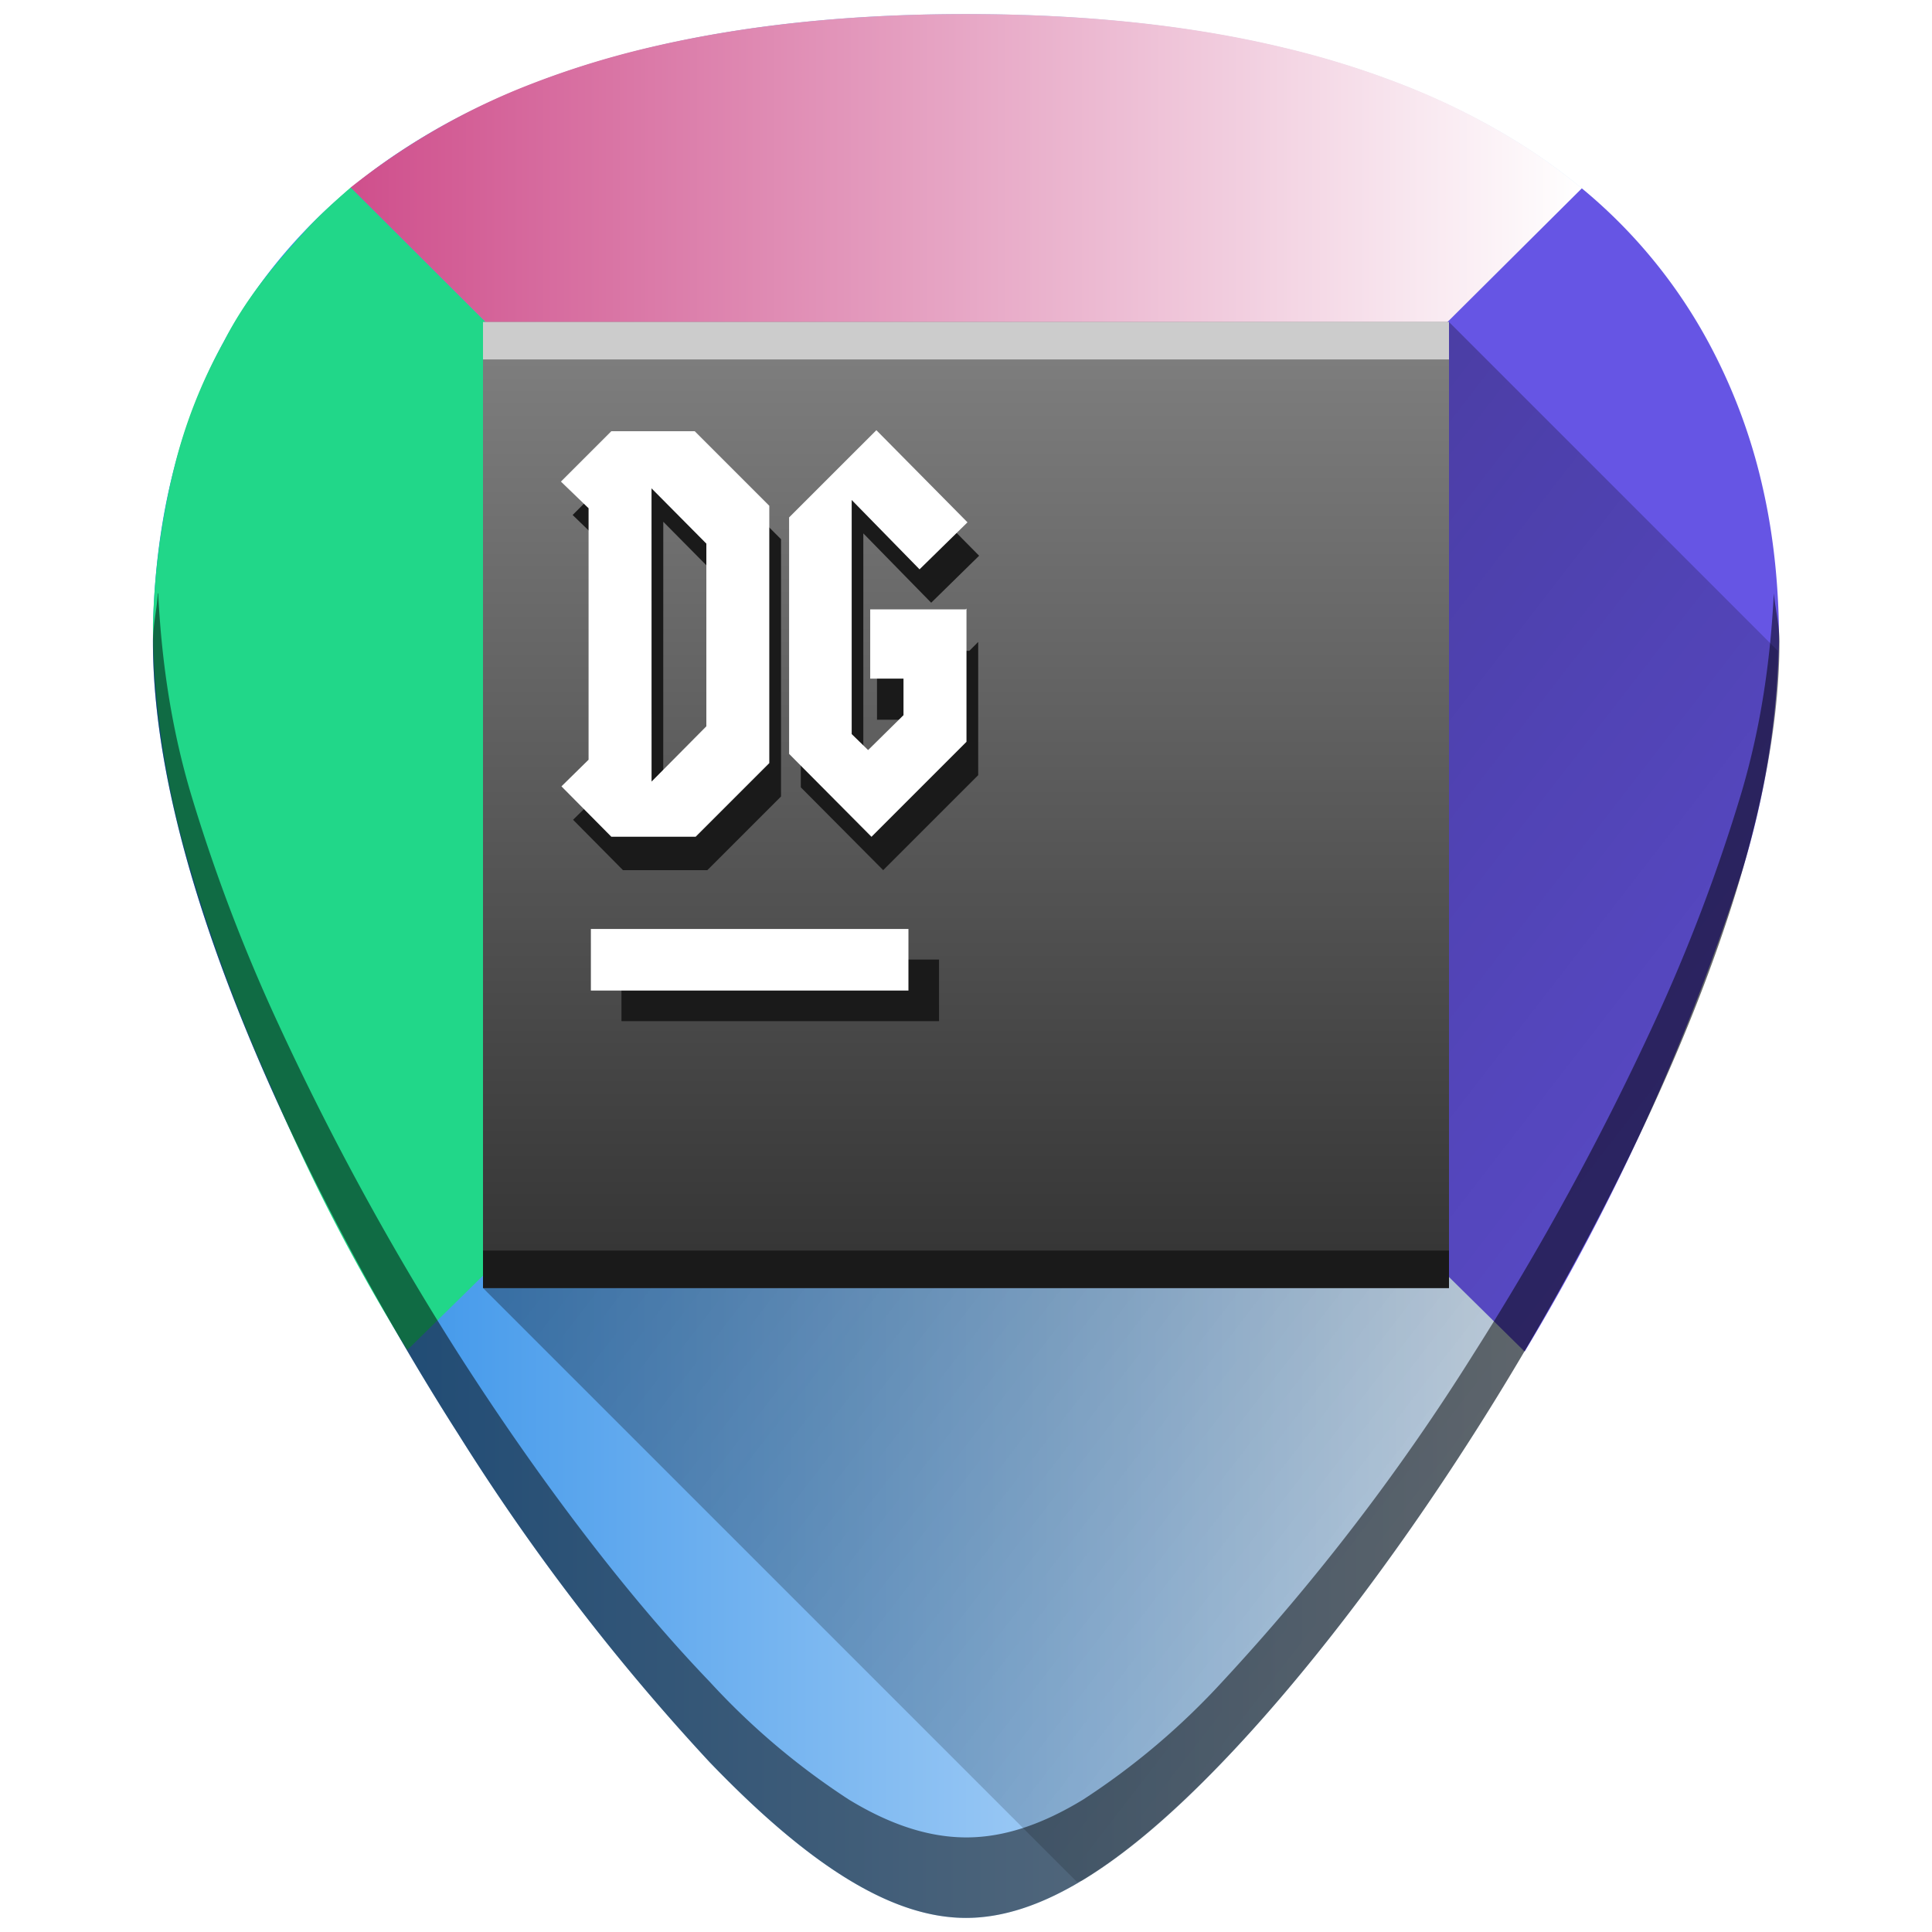 <?xml version="1.0" encoding="UTF-8" standalone="no"?>
<svg
   xmlns:dc="http://purl.org/dc/elements/1.1/"
   xmlns:cc="http://creativecommons.org/ns#"
   xmlns:rdf="http://www.w3.org/1999/02/22-rdf-syntax-ns#"
   xmlns:svg="http://www.w3.org/2000/svg"
   xmlns="http://www.w3.org/2000/svg"
   xmlns:xlink="http://www.w3.org/1999/xlink"
   xmlns:sodipodi="http://sodipodi.sourceforge.net/DTD/sodipodi-0.dtd"
   xmlns:inkscape="http://www.inkscape.org/namespaces/inkscape"
   width="48"
   height="48"
   version="1"
   id="svg54"
   sodipodi:docname="datagrip.svg"
   inkscape:version="0.92.4 (5da689c313, 2019-01-14)">
  <sodipodi:namedview
     pagecolor="#ffffff"
     bordercolor="#666666"
     borderopacity="1"
     objecttolerance="10"
     gridtolerance="10"
     guidetolerance="10"
     inkscape:pageopacity="0"
     inkscape:pageshadow="2"
     inkscape:window-width="1112"
     inkscape:window-height="480"
     id="namedview56"
     showgrid="false"
     inkscape:zoom="4.9166667"
     inkscape:cx="2.1355932"
     inkscape:cy="24"
     inkscape:window-x="0"
     inkscape:window-y="25"
     inkscape:window-maximized="0"
     inkscape:current-layer="svg54" />
  <defs
     id="defs26">
    <linearGradient
       id="d">
      <stop
         offset="0"
         stop-color="#2086e7"
         id="stop2" />
      <stop
         offset="1"
         stop-color="#fff"
         id="stop4" />
    </linearGradient>
    <linearGradient
       id="c">
      <stop
         offset="0"
         stop-color="#cf4f8c"
         id="stop7" />
      <stop
         offset="1"
         stop-color="#fff"
         id="stop9" />
    </linearGradient>
    <linearGradient
       xlink:href="#a"
       id="g"
       gradientUnits="userSpaceOnUse"
       x1="2.76"
       y1="4.02"
       x2="53.62"
       y2="43.36" />
    <linearGradient
       id="a">
      <stop
         offset="0"
         stop-color="#040000"
         id="stop13" />
      <stop
         offset="1"
         stop-opacity="0"
         id="stop15" />
    </linearGradient>
    <linearGradient
       xlink:href="#b"
       id="h"
       x1="12"
       y1="8"
       x2="12"
       y2="32"
       gradientUnits="userSpaceOnUse"
       gradientTransform="matrix(1,0,0,-1,0,40)" />
    <linearGradient
       id="b">
      <stop
         offset="0"
         stop-color="#333"
         id="stop19" />
      <stop
         offset="1"
         stop-color="gray"
         id="stop21" />
    </linearGradient>
    <linearGradient
       xlink:href="#c"
       id="f"
       x1="8.71"
       y1="10.13"
       x2="39.3"
       y2="10.13"
       gradientUnits="userSpaceOnUse" />
    <linearGradient
       xlink:href="#d"
       id="e"
       x1="3.8"
       y1="24"
       x2="44.21"
       y2="24"
       gradientUnits="userSpaceOnUse" />
  </defs>
  <path
     d="m 24,0.35 c -5.83,0 -10.52,1.12 -13.93,3.33 -4.1,2.65 -6.27,6.9 -6.27,12.27 0,7.23 5.8,16.89 7.58,19.67 a 54.47,54.47 0 0 0 6.25,8.16 c 2.54,2.64 4.57,3.87 6.37,3.87 1.8,0 3.83,-1.23 6.37,-3.87 2,-2.08 4.22,-4.97 6.25,-8.16 1.78,-2.78 7.59,-12.44 7.59,-19.67 0,-5.37 -2.17,-9.61 -6.27,-12.27 C 34.52,1.47 29.84,0.35 24,0.35 Z"
     id="path28"
     style="fill:url(#e)"
     inkscape:connector-curvature="0" />
  <path
     d="M 39.3,4.68 C 38.87,4.33 38.42,3.99 37.94,3.68 A 17.1,17.1 0 0 0 35.14,2.22 22,22 0 0 0 31.88,1.18 C 29.55,0.62 26.92,0.35 24,0.35 c -2.92,0 -5.54,0.28 -7.87,0.83 A 22.02,22.02 0 0 0 12.86,2.22 17.15,17.15 0 0 0 8.71,4.66 L 24,19.9 Z"
     id="path30"
     style="fill:url(#f)"
     inkscape:connector-curvature="0" />
  <path
     d="m 8.71,4.66 c -0.4,0.35 -0.8,0.71 -1.15,1.1 -0.78,0.86 -1.48,1.7 -2,2.73 a 12.5,12.5 0 0 0 -1.23,3.12 18.2,18.2 0 0 0 -0.53,3.9 c 0,1.8 0.28,3.84 0.85,5.8 a 42,42 0 0 0 2.1,5.72 47.66,47.66 0 0 0 3.37,6.51 L 24,19.9 Z"
     id="path32"
     inkscape:connector-curvature="0"
     style="fill:#21d789" />
  <path
     d="m 37.88,33.58 a 56.18,56.18 0 0 0 5.39,-11.9 21,21 0 0 0 0.93,-5.73 c 0,-1.34 -0.13,-2.62 -0.4,-3.81 A 14.09,14.09 0 0 0 42.6,8.8 12.9,12.9 0 0 0 39.3,4.68 L 24,19.9 Z"
     id="path34"
     inkscape:connector-curvature="0"
     style="fill:#6655e4" />
  <path
     d="m 3.92,14.74 c -0.02,0.4 -0.12,0.78 -0.12,1.2 0,7.24 5.8,16.9 7.58,19.68 a 54.47,54.47 0 0 0 6.25,8.16 c 2.54,2.64 4.57,3.87 6.37,3.87 1.8,0 3.83,-1.23 6.37,-3.87 2,-2.08 4.22,-4.97 6.25,-8.16 1.78,-2.78 7.59,-12.44 7.59,-19.67 0,-0.43 -0.1,-0.8 -0.14,-1.21 -0.08,1.59 -0.3,3.24 -0.8,4.94 a 43.17,43.17 0 0 1 -2.19,5.77 69.67,69.67 0 0 1 -4.46,8.17 54.47,54.47 0 0 1 -6.25,8.16 18,18 0 0 1 -3.46,2.93 c -1.05,0.64 -2,0.94 -2.9,0.94 -0.91,0 -1.87,-0.3 -2.92,-0.94 a 18,18 0 0 1 -3.46,-2.93 c -2,-2.08 -4.21,-4.97 -6.25,-8.16 A 69.4,69.4 0 0 1 6.92,25.45 43.04,43.04 0 0 1 4.73,19.68 c -0.5,-1.7 -0.72,-3.35 -0.8,-4.94 z"
     id="path36"
     inkscape:connector-curvature="0"
     style="opacity:0.5" />
  <path
     d="m 26.76,46.76 c 0.05,-0.03 0.1,-0.02 0.15,-0.05 1.05,-0.64 2.2,-1.6 3.46,-2.93 2,-2.08 4.22,-4.97 6.25,-8.16 a 69.4,69.4 0 0 0 4.46,-8.17 c 0.84,-1.83 1.62,-3.8 2.19,-5.77 0.55,-1.89 0.87,-3.76 0.9,-5.51 L 36,8 12,32 Z"
     id="path38"
     style="opacity:0.5;fill:url(#g)"
     inkscape:connector-curvature="0" />
  <path
     d="M 12,32 V 8 h 24 v 24 z"
     id="path40"
     style="fill:url(#h)"
     inkscape:connector-curvature="0" />
  <rect
     width="7.89"
     height="1.53"
     x="15.44"
     y="23.84"
     rx="0"
     ry="0"
     id="rect42"
     style="fill:#1a1a1a" />
  <rect
     width="7.89"
     height="1.53"
     x="14.68"
     y="23.08"
     rx="0"
     ry="0"
     id="rect44"
     style="fill:#ffffff" />
  <path
     d="M 12,8 H 36 V 8.93 H 12 Z"
     id="path46"
     inkscape:connector-curvature="0"
     style="fill:#cccccc" />
  <path
     d="M 12,31.07 H 36 V 32 H 12 Z"
     id="path48"
     inkscape:connector-curvature="0"
     style="fill:#1a1a1a" />
  <path
     style="font-weight:400;font-size:12.04px;line-height:1.25;font-family:squealer;-inkscape-font-specification:squealer;letter-spacing:0;word-spacing:0;fill:#1a1a1a"
     d="m 22.063,11.518 -2.167,2.168 v 5.875 l 2.047,2.058 2.36,-2.36 v -3.31 l -0.219,0.22 h -2.295 v 1.712 h 0.95 v 0.717 l -0.88,0.867 -0.41,-0.397 v -5.816 l 1.686,1.723 1.191,-1.168 z m -6.584,0.025 -1.252,1.252 0.685,0.662 v 6.248 l -0.674,0.662 1.24,1.252 h 2.096 l 1.83,-1.83 v -6.393 l -1.855,-1.853 z m 1,1.42 1.359,1.373 v 4.539 l -1.36,1.373 z"
     font-weight="400"
     font-size="12.04"
     letter-spacing="0"
     word-spacing="0"
     id="path50"
     inkscape:connector-curvature="0" />
  <path
     style="font-weight:400;font-size:12.04px;line-height:1.25;font-family:squealer;-inkscape-font-specification:squealer;letter-spacing:0;word-spacing:0;fill:#ffffff"
     d="m 21.773,10.688 -2.168,2.167 v 5.875 l 2.047,2.06 2.36,-2.36 v -3.31 l -0.022,0.02 h -2.37 v 1.72 h 0.827 v 0.908 l -0.879,0.867 -0.408,-0.397 v -5.816 l 1.686,1.723 1.191,-1.168 z m -6.584,0.025 -1.253,1.252 0.687,0.662 v 6.248 l -0.674,0.662 1.24,1.252 h 2.094 l 1.83,-1.83 V 12.566 L 17.26,10.713 Z m 0.998,1.42 1.362,1.373 v 4.539 l -1.361,1.373 z"
     font-weight="400"
     font-size="12.04"
     letter-spacing="0"
     word-spacing="0"
     id="path52"
     inkscape:connector-curvature="0" />
</svg>
